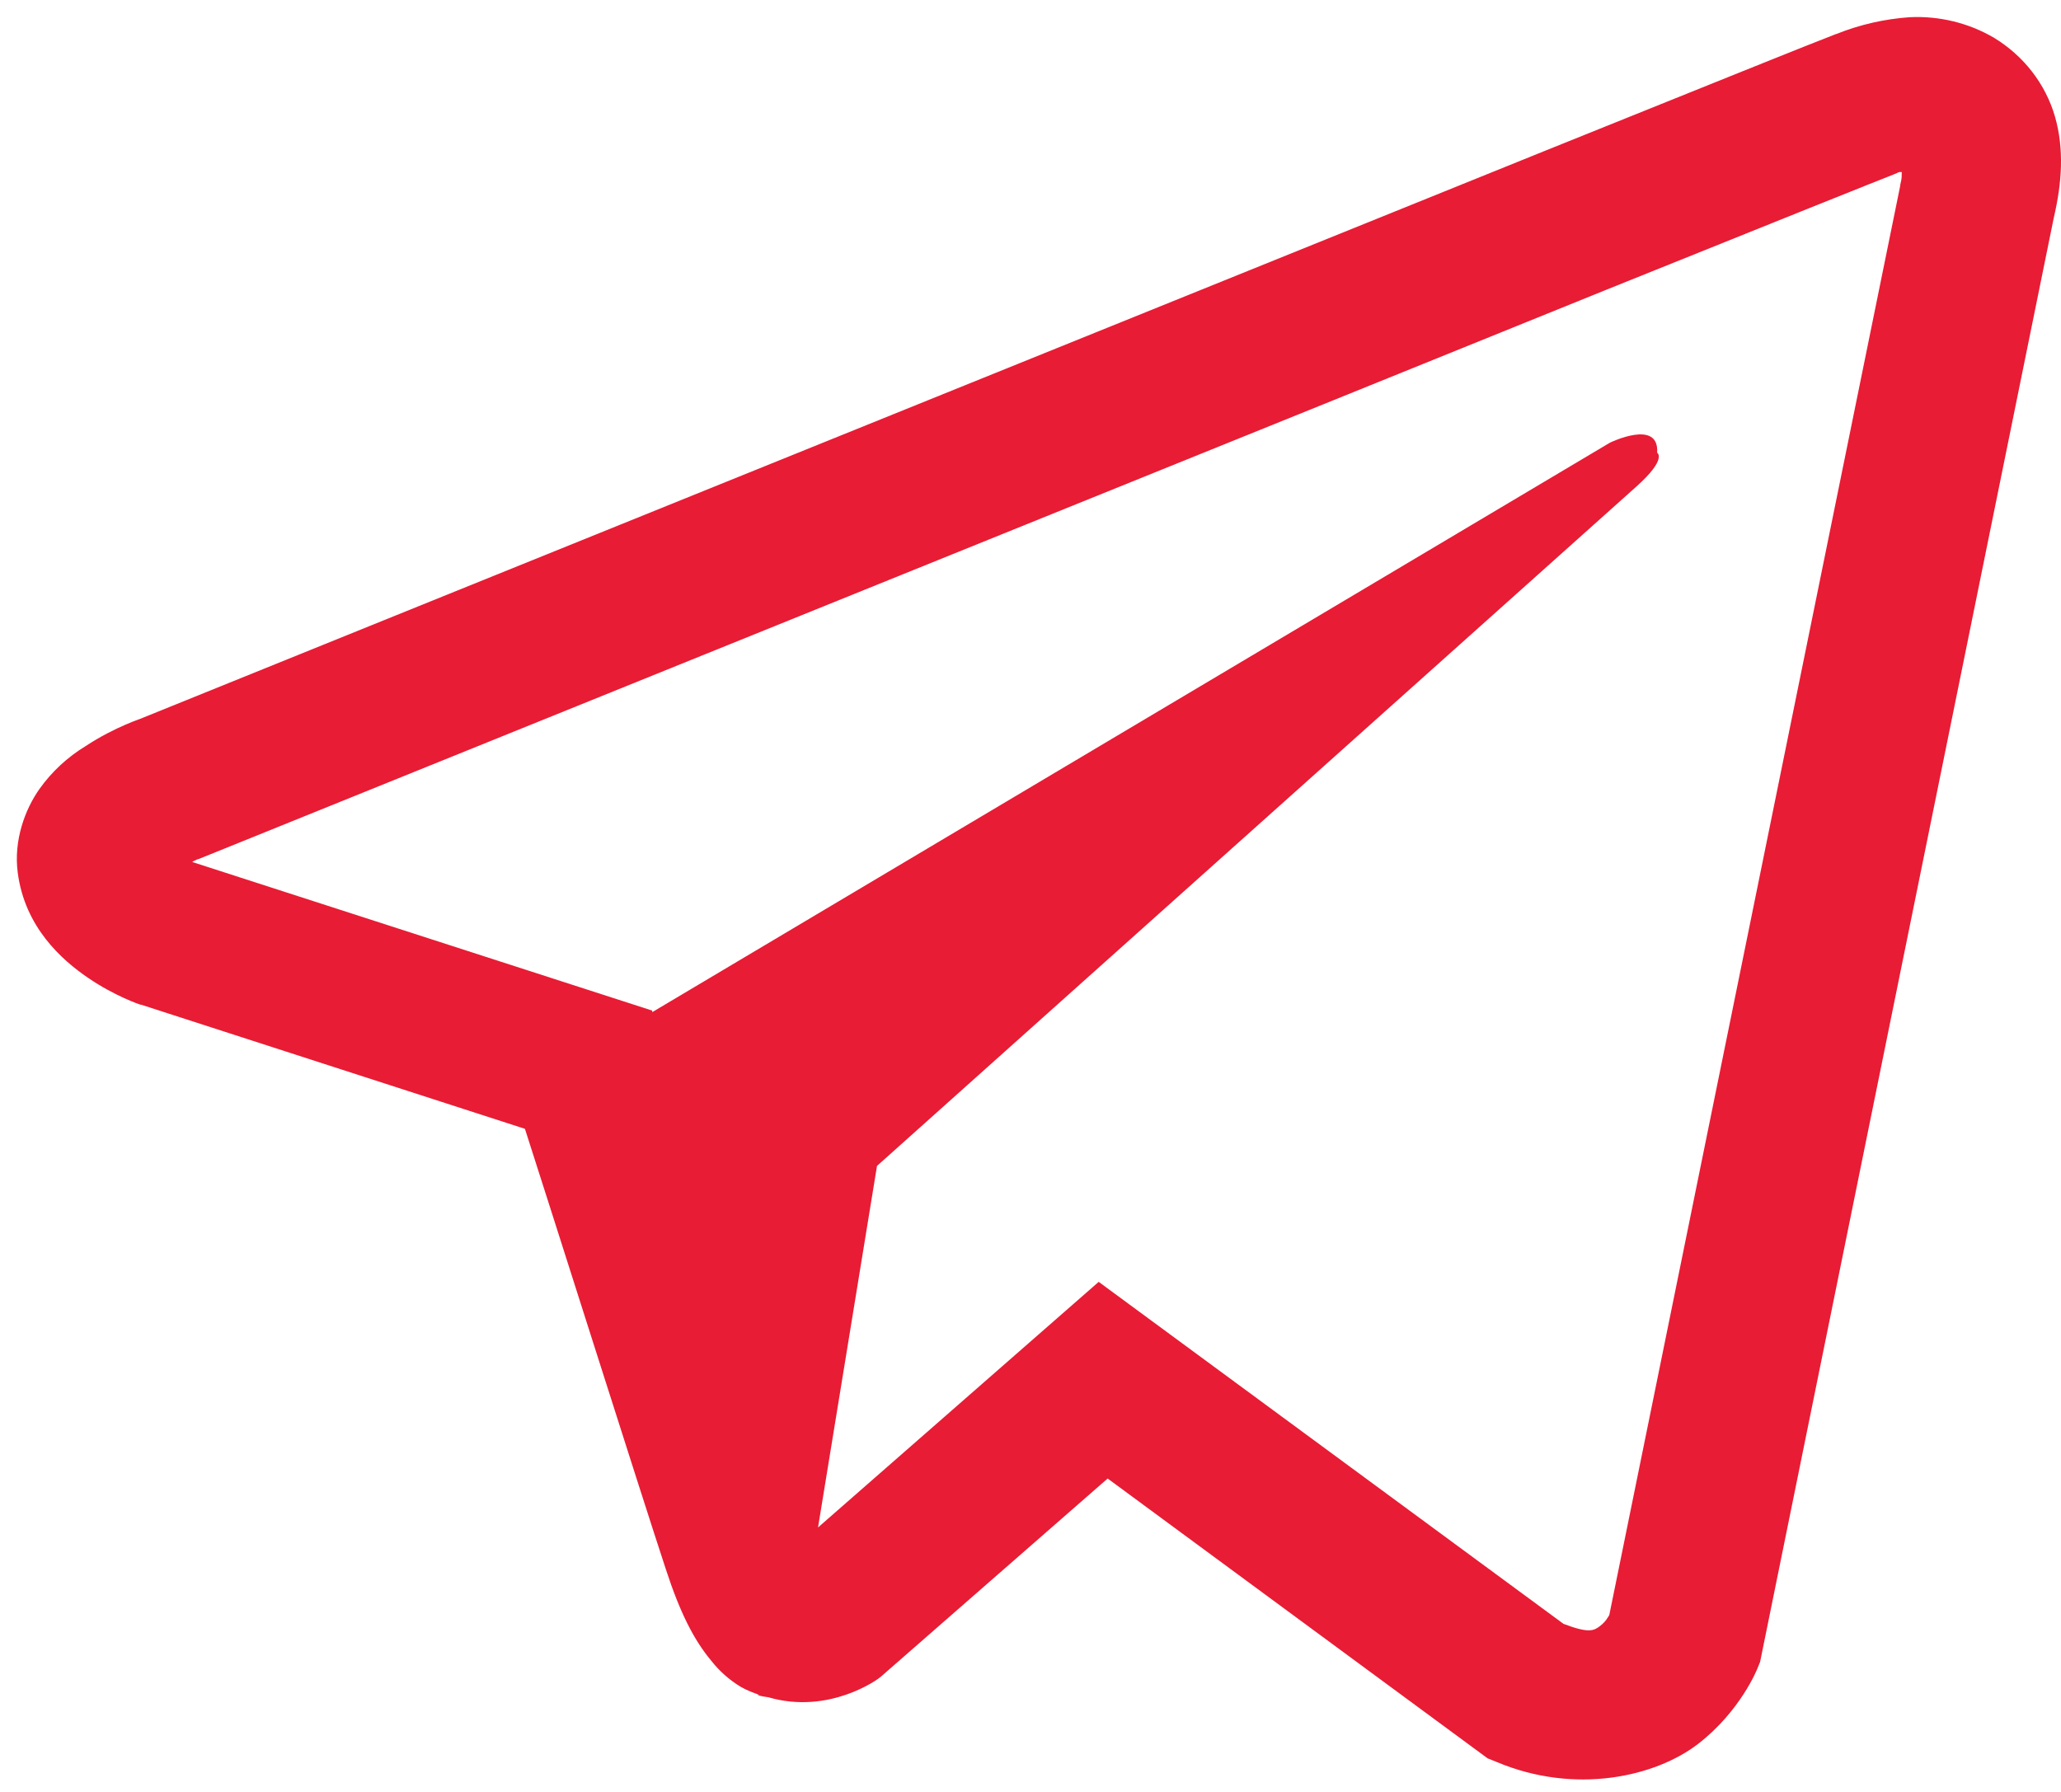 <svg width="23" height="20" viewBox="0 0 23 20" fill="none" xmlns="http://www.w3.org/2000/svg">
<path d="M21.311 0.192C21.029 0.212 20.753 0.275 20.492 0.38H20.489C20.239 0.475 19.05 0.955 17.242 1.683L10.764 4.302C6.115 6.181 1.545 8.031 1.545 8.031L1.6 8.011C1.6 8.011 1.285 8.11 0.956 8.327C0.752 8.451 0.577 8.614 0.441 8.805C0.28 9.032 0.15 9.38 0.198 9.74C0.277 10.348 0.688 10.713 0.983 10.914C1.281 11.118 1.565 11.213 1.565 11.213H1.573L5.858 12.599C6.05 13.191 7.164 16.706 7.431 17.516C7.589 18 7.743 18.302 7.935 18.533C8.028 18.651 8.137 18.749 8.268 18.828C8.336 18.866 8.408 18.896 8.483 18.918L8.44 18.908C8.453 18.911 8.463 18.921 8.473 18.925C8.508 18.934 8.532 18.937 8.577 18.944C9.255 19.141 9.8 18.737 9.8 18.737L9.831 18.713L12.361 16.502L16.601 19.625L16.698 19.664C17.581 20.037 18.477 19.829 18.95 19.464C19.426 19.096 19.611 18.625 19.611 18.625L19.642 18.549L22.919 2.433C23.012 2.035 23.036 1.663 22.933 1.302C22.827 0.936 22.583 0.621 22.248 0.419C21.966 0.255 21.64 0.176 21.311 0.192ZM21.223 1.919C21.219 1.972 21.23 1.966 21.205 2.068V2.077L17.959 18.026C17.945 18.048 17.921 18.098 17.856 18.148C17.788 18.2 17.733 18.233 17.448 18.124L12.261 14.307L9.129 17.048L9.787 13.013L18.261 5.431C18.61 5.119 18.493 5.053 18.493 5.053C18.518 4.671 17.966 4.941 17.966 4.941L7.28 11.296L7.277 11.279L2.155 9.624V9.62L2.142 9.618C2.151 9.615 2.16 9.611 2.168 9.608L2.196 9.594L2.224 9.585C2.224 9.585 6.797 7.735 11.445 5.856C13.773 4.915 16.118 3.967 17.921 3.236C19.724 2.509 21.058 1.975 21.133 1.947C21.205 1.92 21.171 1.92 21.223 1.92V1.919Z" fill="#E81C34"/>
</svg>
